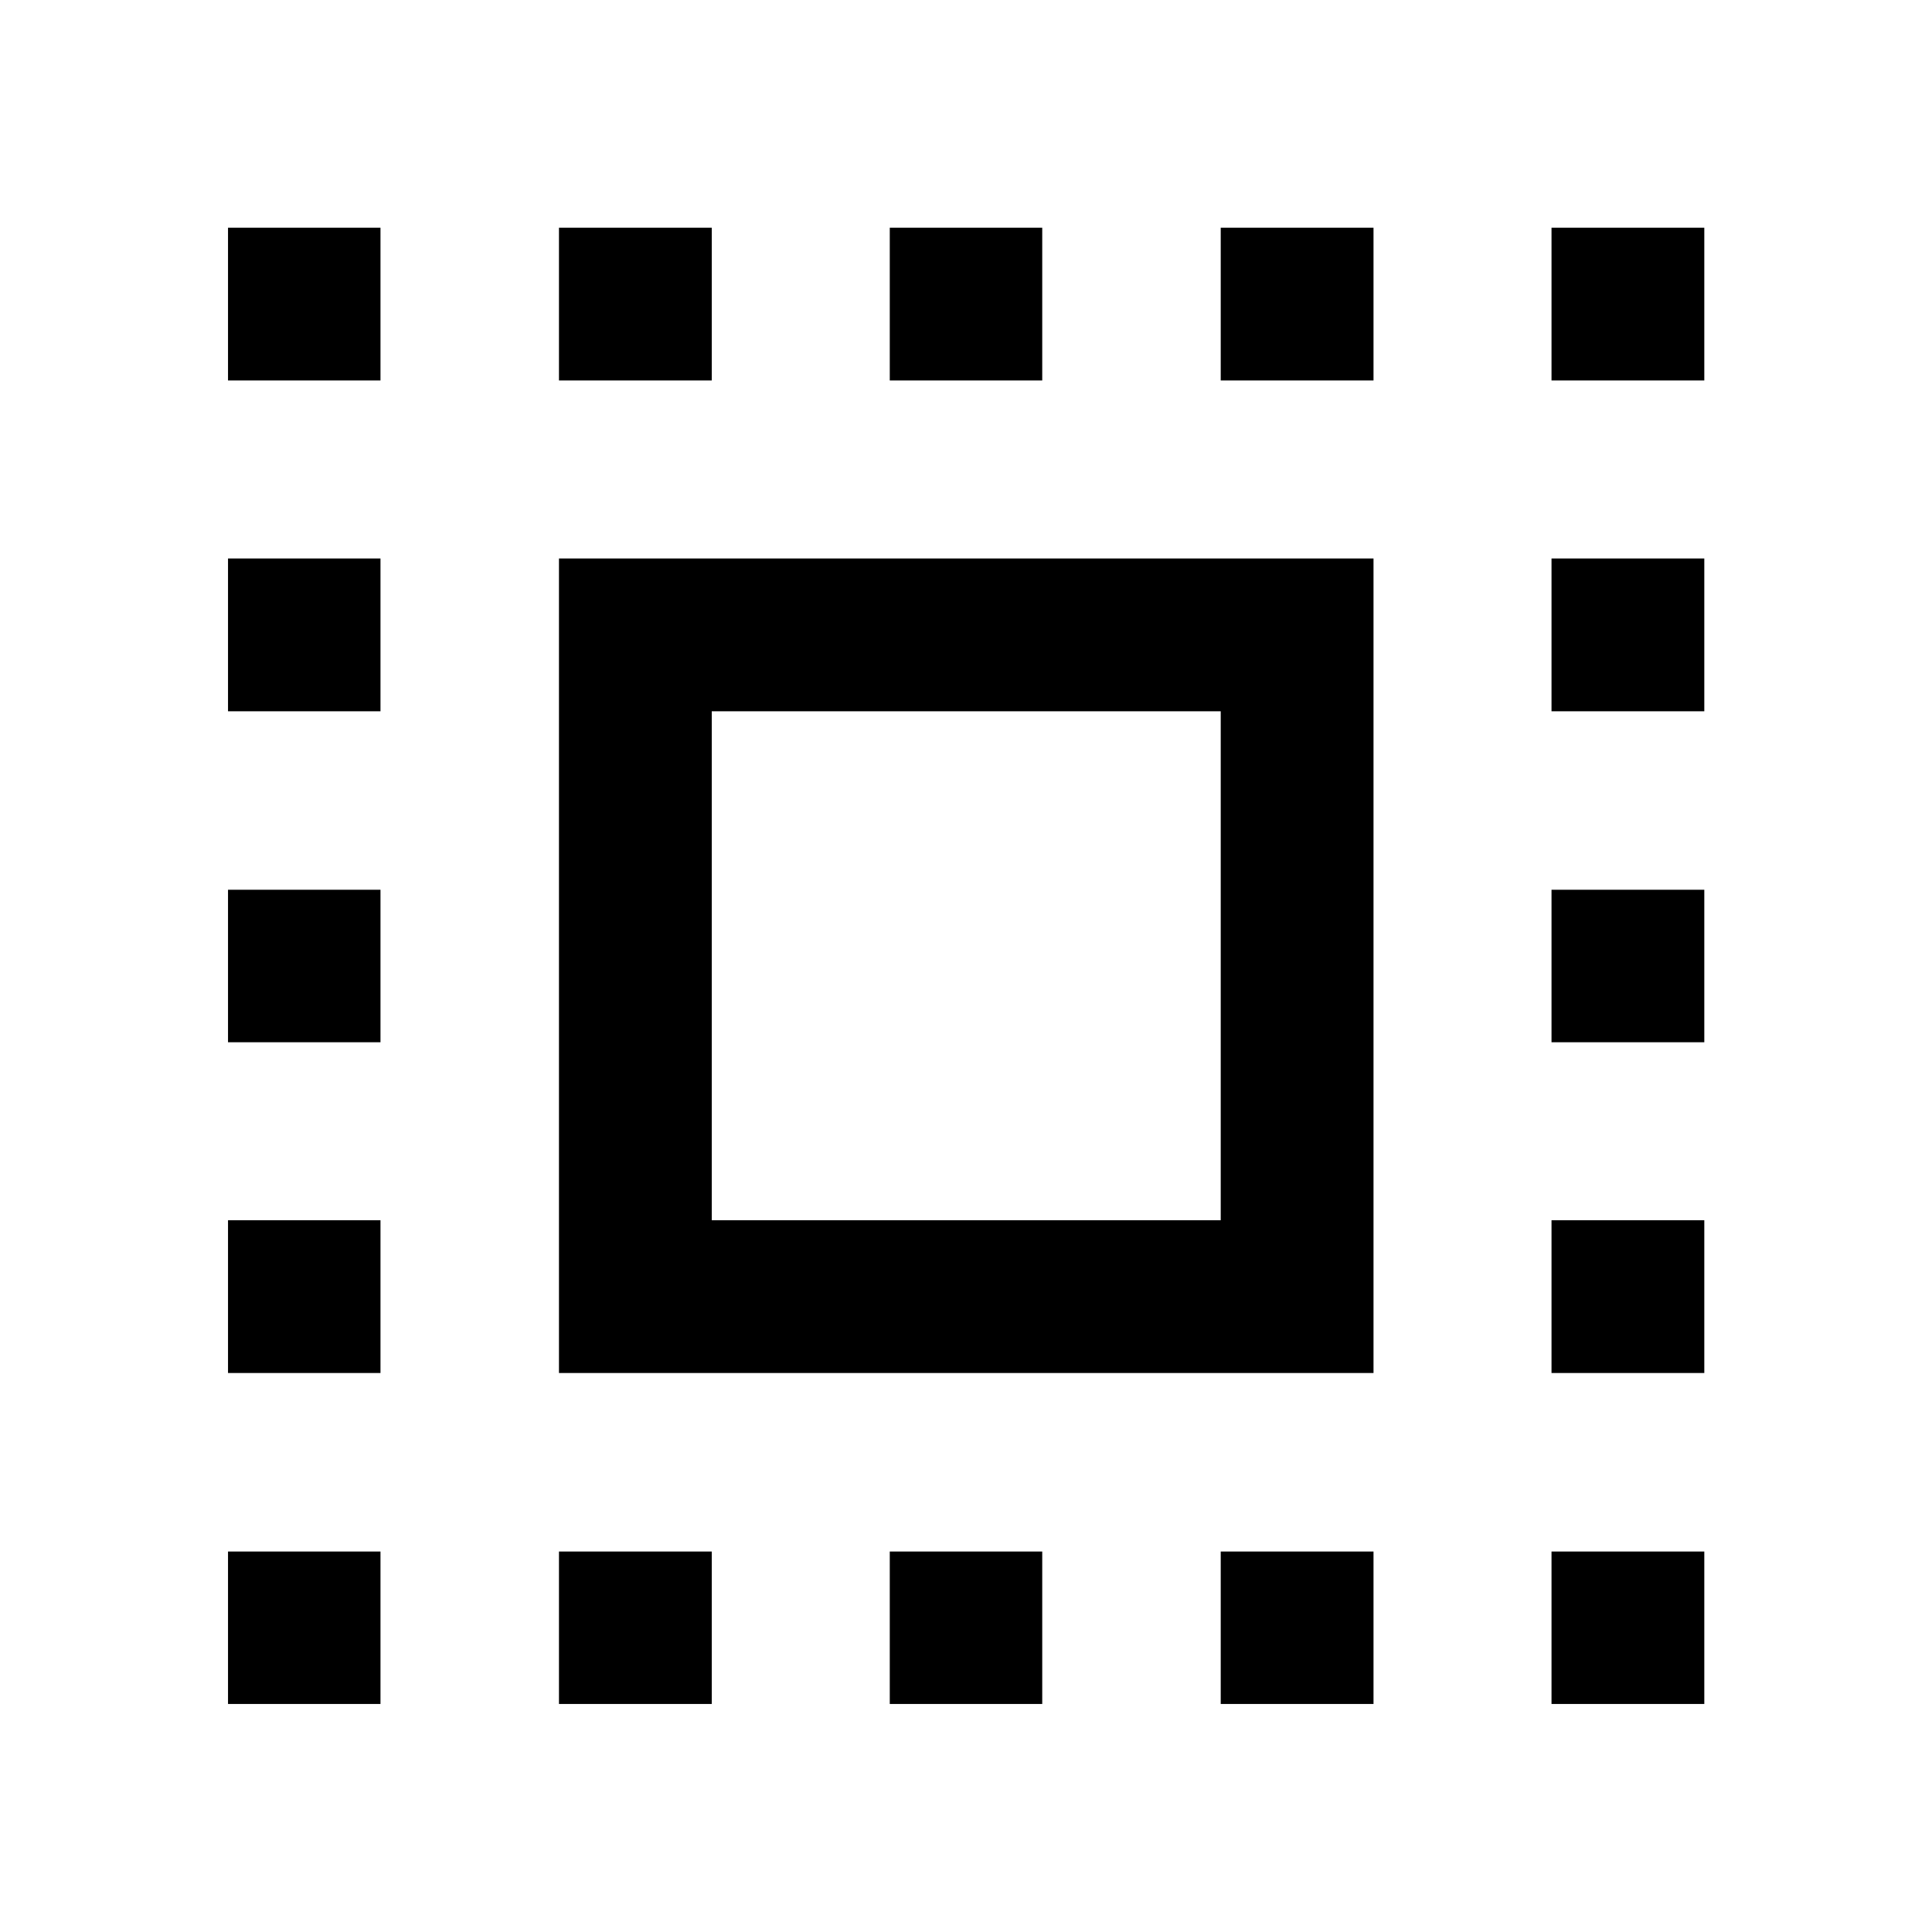 <svg xmlns="http://www.w3.org/2000/svg" height="40" viewBox="0 -960 960 960" width="40"><path d="M277.75-277.75v-404.74h404.74v404.74H277.75Zm75.92-75.92h252.9v-252.9h-252.9v252.9ZM277.75-113.3v-75.76h75.92v75.76h-75.92ZM113.3-770.94v-75.92h75.76v75.92H113.3Zm164.45 0v-75.92h75.92v75.92h-75.92ZM442.12-113.3v-75.76h75.76v75.76h-75.76Zm0-657.64v-75.92h75.76v75.92h-75.76Zm164.45 0v-75.92h75.92v75.92h-75.92Zm0 657.64v-75.76h75.92v75.76h-75.92Zm164.37-657.64v-75.92h75.92v75.92h-75.92ZM113.3-113.3v-75.76h75.76v75.76H113.3Zm0-164.45v-75.92h75.76v75.92H113.3Zm0-164.37v-75.76h75.76v75.76H113.3Zm0-164.45v-75.92h75.76v75.92H113.3ZM770.94-113.3v-75.76h75.92v75.76h-75.92Zm0-164.45v-75.92h75.92v75.92h-75.92Zm0-164.37v-75.76h75.92v75.76h-75.92Zm0-164.45v-75.92h75.92v75.92h-75.92Z"/></svg>